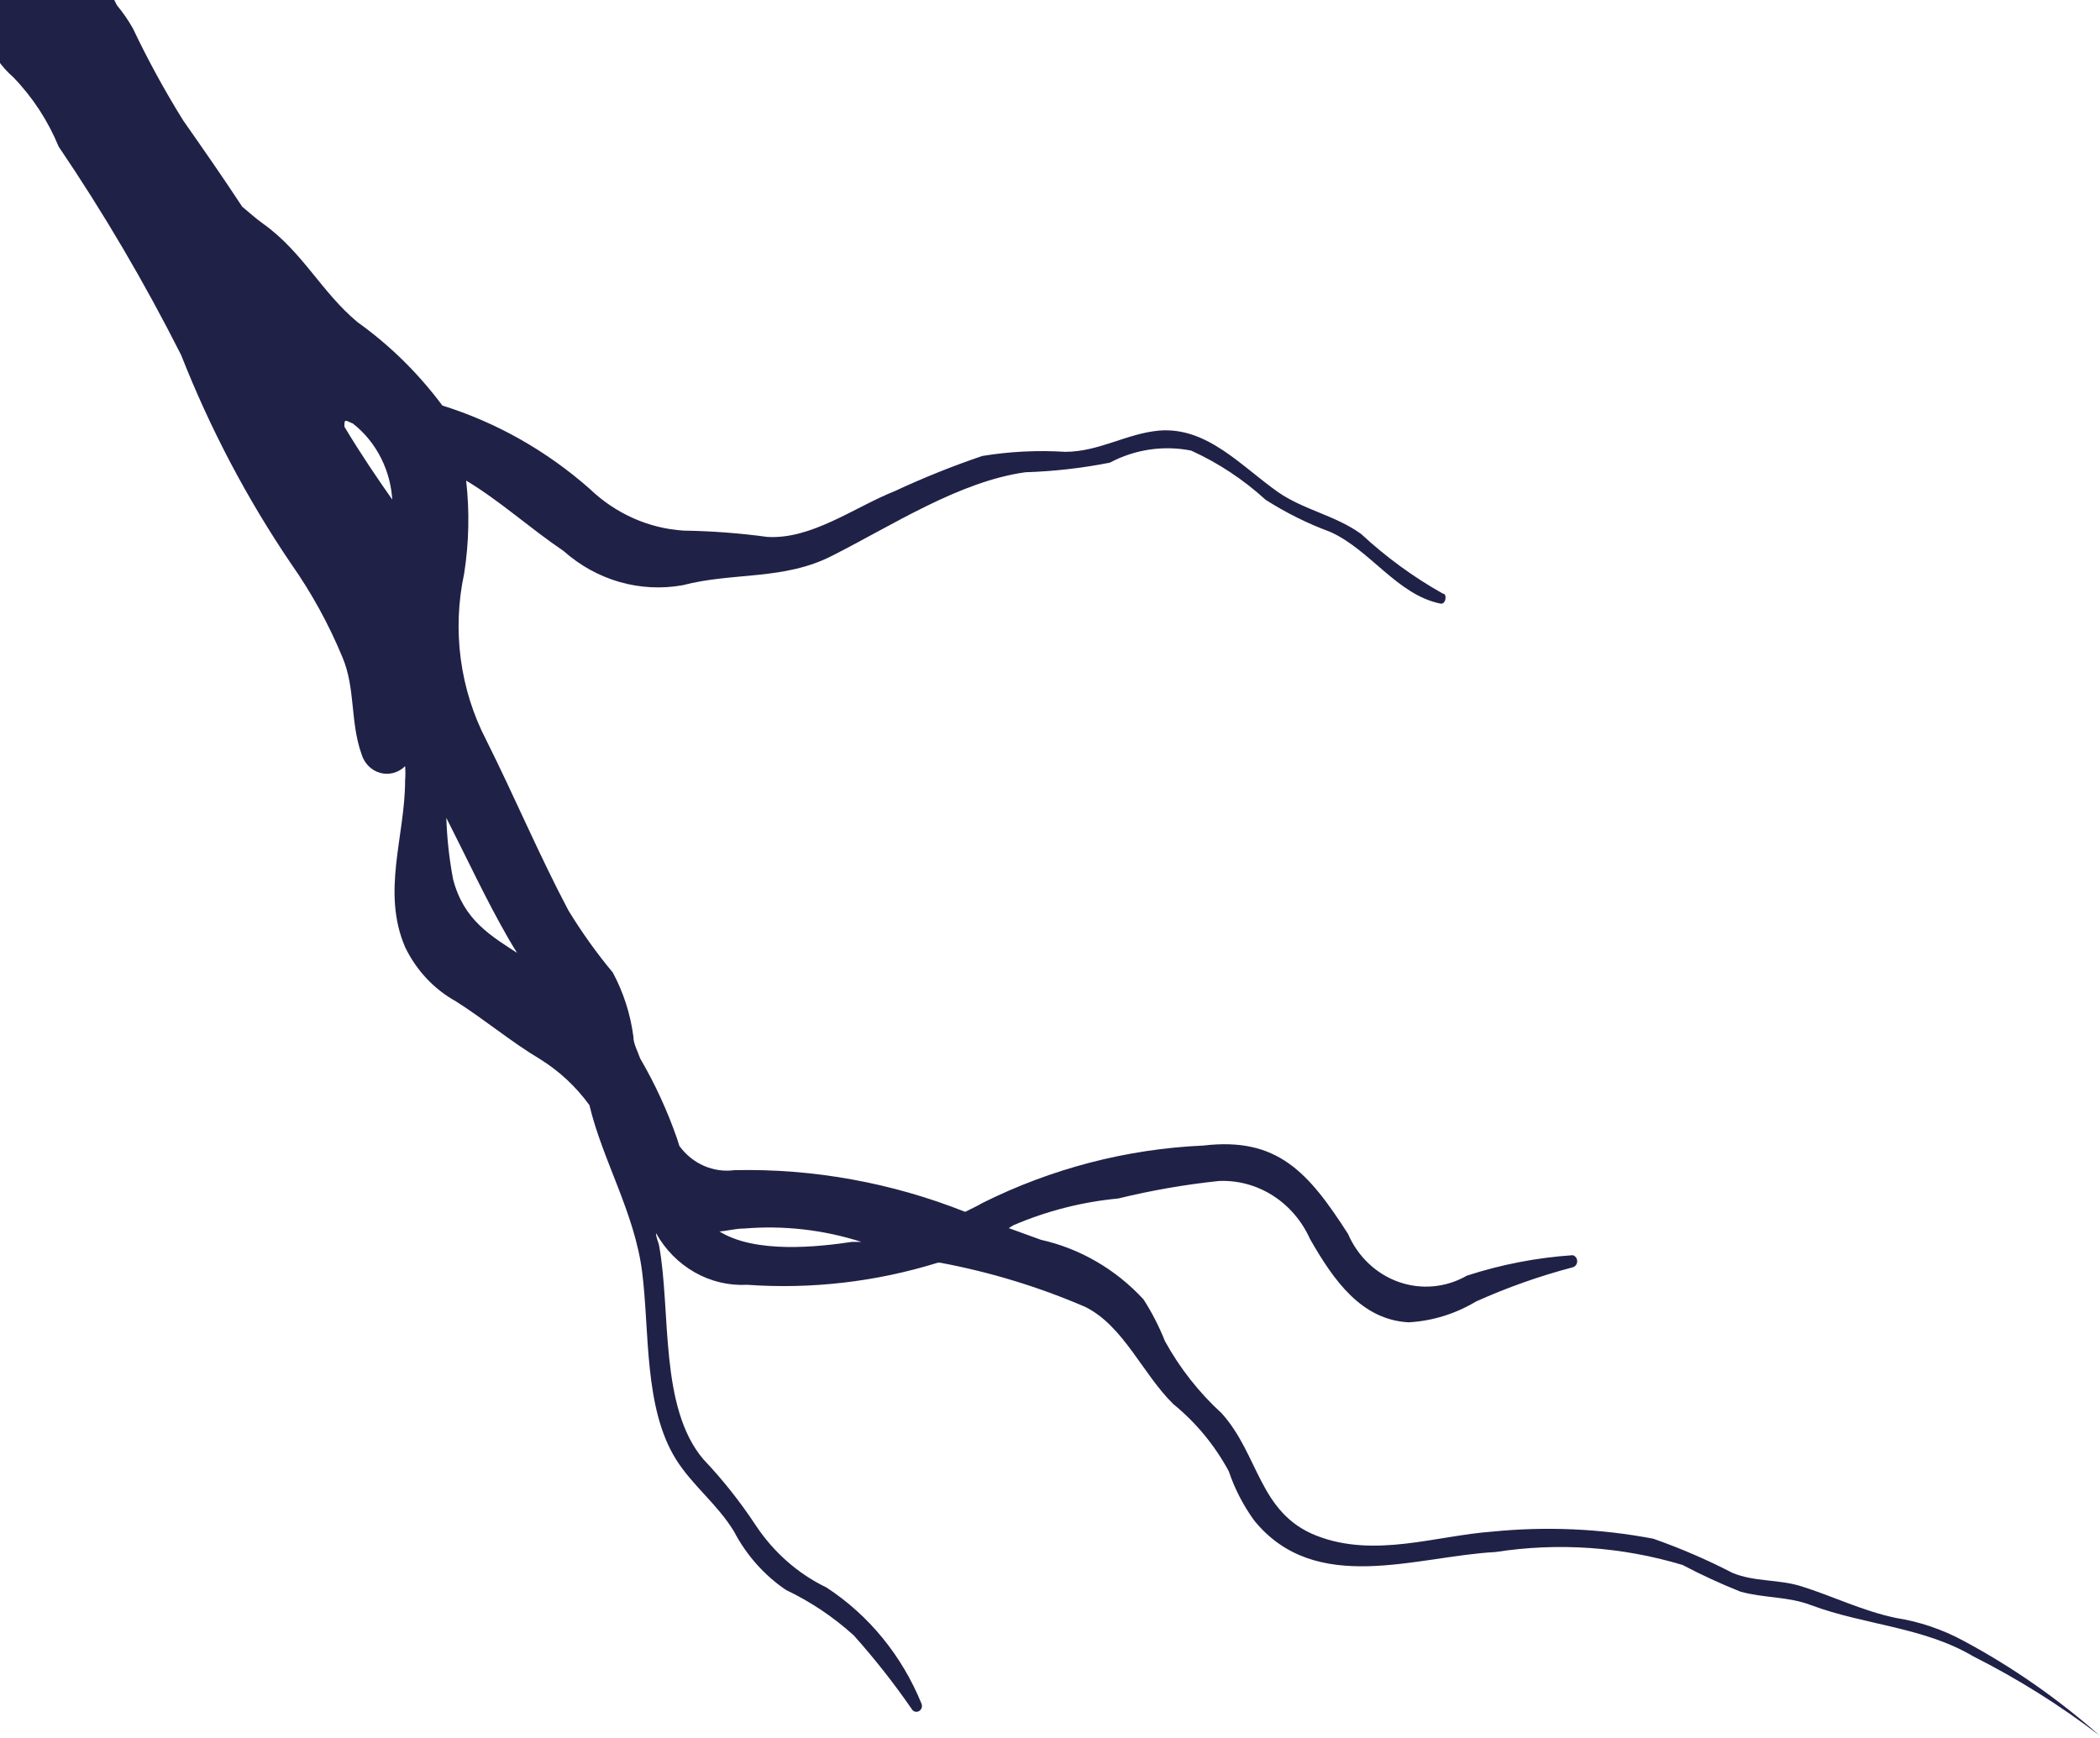 <svg width="209" height="173" viewBox="0 0 209 173" fill="none" xmlns="http://www.w3.org/2000/svg">
<path id="Vector" d="M-1.969 -0.508C-1.893 -1.423 -1.619 -2.308 -1.167 -3.095C-0.715 -3.881 -0.098 -4.549 0.637 -5.045C1.372 -5.542 2.206 -5.855 3.074 -5.96C3.941 -6.066 4.821 -5.96 5.644 -5.653C8.229 -4.332 10.334 -2.162 11.64 0.529C12.232 1.237 12.76 2.001 13.218 2.811C14.719 5.967 16.392 9.028 18.228 11.981C20.2 14.802 22.172 17.624 24.105 20.57C24.815 21.151 25.486 21.773 26.196 22.271C30.141 25.092 31.994 29.075 35.584 32.063C38.789 34.353 41.637 37.152 44.026 40.361C49.406 42.04 54.401 44.864 58.7 48.659C61.274 51.126 64.573 52.59 68.049 52.808C70.819 52.849 73.585 53.057 76.333 53.431C80.751 53.721 85.011 50.485 89.074 48.866C91.907 47.547 94.804 46.383 97.752 45.381C100.478 44.932 103.242 44.793 105.997 44.966C109.389 44.966 112.111 43.141 115.385 42.85C120.158 42.477 123.551 46.418 127.219 48.991C129.823 50.775 132.86 51.273 135.464 53.14C137.945 55.442 140.672 57.433 143.59 59.073C144.063 59.073 143.905 60.194 143.353 60.069C139.053 59.198 136.371 54.717 132.387 52.933C130.144 52.105 127.989 51.035 125.957 49.738C123.738 47.715 121.237 46.064 118.541 44.842C115.793 44.299 112.951 44.722 110.454 46.045C107.681 46.59 104.872 46.91 102.052 46.999C95.465 47.912 88.759 52.31 82.841 55.297C77.99 57.787 73.019 56.916 67.931 58.243C65.841 58.617 63.7 58.505 61.656 57.918C59.612 57.33 57.715 56.28 56.097 54.841C52.665 52.518 49.785 49.862 46.393 47.829C46.741 50.908 46.675 54.023 46.195 57.082C44.985 62.712 45.77 68.614 48.404 73.678C51.205 79.279 53.651 85.088 56.57 90.606C57.896 92.779 59.372 94.845 60.988 96.788C62.05 98.763 62.746 100.931 63.039 103.178C63.039 103.884 63.473 104.63 63.71 105.336C65.183 107.855 66.412 110.524 67.378 113.302L67.615 114.049C68.249 114.92 69.089 115.6 70.051 116.022C71.013 116.445 72.064 116.594 73.098 116.455C80.932 116.286 88.725 117.695 96.056 120.604C96.609 120.314 97.2 120.065 97.752 119.733C104.65 116.291 112.136 114.344 119.764 114.007C127.14 113.136 130.217 116.663 134.162 122.803C134.647 123.924 135.347 124.926 136.217 125.749C137.088 126.573 138.11 127.198 139.22 127.588C140.33 127.977 141.505 128.121 142.671 128.012C143.837 127.903 144.969 127.542 145.996 126.953C149.418 125.841 152.954 125.159 156.528 124.919C156.654 124.955 156.766 125.033 156.846 125.141C156.925 125.25 156.968 125.384 156.968 125.521C156.968 125.658 156.925 125.792 156.846 125.901C156.766 126.009 156.654 126.088 156.528 126.123C153.239 126.988 150.021 128.125 146.903 129.525C144.852 130.757 142.556 131.467 140.197 131.599C135.503 131.351 132.742 127.45 130.375 123.301C129.57 121.508 128.279 120.004 126.666 118.978C125.052 117.953 123.186 117.45 121.302 117.534C117.93 117.889 114.584 118.471 111.283 119.277C107.705 119.614 104.196 120.509 100.869 121.932L100.395 122.223L103.591 123.384C107.48 124.252 111.037 126.317 113.807 129.317C114.647 130.622 115.361 132.012 115.937 133.467C117.427 136.171 119.334 138.597 121.578 140.645C125.326 144.794 125.286 150.602 131.046 152.843C136.805 155.083 142.88 152.843 148.52 152.428C153.865 151.894 159.253 152.131 164.536 153.133C167.236 154.079 169.871 155.216 172.425 156.536C174.634 157.448 177.001 157.158 179.25 157.863C182.445 158.859 185.324 160.311 188.677 161.017C191.029 161.385 193.308 162.156 195.423 163.299C200.257 165.891 204.796 169.05 208.953 172.717C204.994 169.694 200.782 167.056 196.37 164.834C191.478 161.929 185.561 161.722 180.315 159.772C177.948 158.859 175.62 159.067 173.214 158.403C171.253 157.62 169.331 156.734 167.455 155.747C161.406 153.932 155.059 153.493 148.836 154.461C140.947 154.876 130.927 158.859 124.813 151.308C123.736 149.823 122.884 148.171 122.288 146.412C120.886 143.823 119.009 141.552 116.766 139.732C113.689 136.703 111.835 131.973 108.009 130.064C103.358 128.063 98.518 126.589 93.571 125.666H93.334C87.183 127.573 80.759 128.318 74.361 127.865C72.546 127.962 70.74 127.533 69.141 126.626C67.541 125.719 66.208 124.368 65.288 122.72C65.288 123.177 65.524 123.55 65.603 124.007C66.787 130.521 65.603 140.105 70.021 145.25C71.923 147.257 73.652 149.437 75.189 151.764C76.969 154.467 79.408 156.617 82.25 157.988C86.462 160.731 89.767 164.773 91.717 169.564C91.765 169.688 91.769 169.827 91.731 169.955C91.693 170.083 91.613 170.193 91.506 170.266C91.399 170.34 91.271 170.372 91.144 170.357C91.017 170.343 90.899 170.282 90.81 170.186C89.018 167.581 87.068 165.1 84.972 162.759C82.941 160.92 80.669 159.397 78.226 158.237C76.073 156.78 74.297 154.784 73.059 152.428C71.402 149.69 68.917 147.864 67.26 145.209C64.065 140.064 64.657 132.471 63.907 126.579C63.158 120.687 59.962 115.46 58.661 109.983C57.323 108.146 55.663 106.596 53.769 105.419C50.85 103.676 48.247 101.477 45.367 99.651C43.192 98.448 41.428 96.563 40.318 94.258C37.951 88.739 40.318 83.221 40.318 77.661C40.356 77.192 40.356 76.72 40.318 76.251C39.991 76.575 39.591 76.806 39.156 76.922C38.721 77.039 38.265 77.037 37.831 76.916C37.396 76.796 36.998 76.561 36.675 76.234C36.35 75.907 36.111 75.499 35.979 75.047C34.835 71.811 35.387 68.492 34.085 65.421C32.718 62.115 30.998 58.983 28.957 56.086C24.579 49.628 20.914 42.669 18.03 35.34C14.402 28.153 10.331 21.223 5.841 14.595C4.769 11.999 3.228 9.646 1.305 7.666C0.173 6.682 -0.715 5.425 -1.285 4.001C-1.855 2.578 -2.09 1.031 -1.969 -0.508ZM84.814 123.592H85.721C81.955 122.39 78.008 121.939 74.084 122.264C73.177 122.264 72.349 122.513 71.599 122.554C75.189 124.795 81.461 124.09 84.814 123.592ZM51.6 95.046C51.245 94.507 50.929 93.967 50.613 93.428C48.365 89.528 46.472 85.42 44.42 81.395C44.486 83.444 44.71 85.484 45.091 87.495C46.156 91.602 48.838 93.137 51.797 95.046H51.6ZM39.056 50.028C39.002 48.487 38.619 46.979 37.936 45.614C37.254 44.25 36.288 43.064 35.111 42.145C34.44 41.896 34.243 41.564 34.282 42.477C35.9 45.174 37.478 47.497 39.253 50.028H39.056Z" fill="#202147"/>
</svg>
